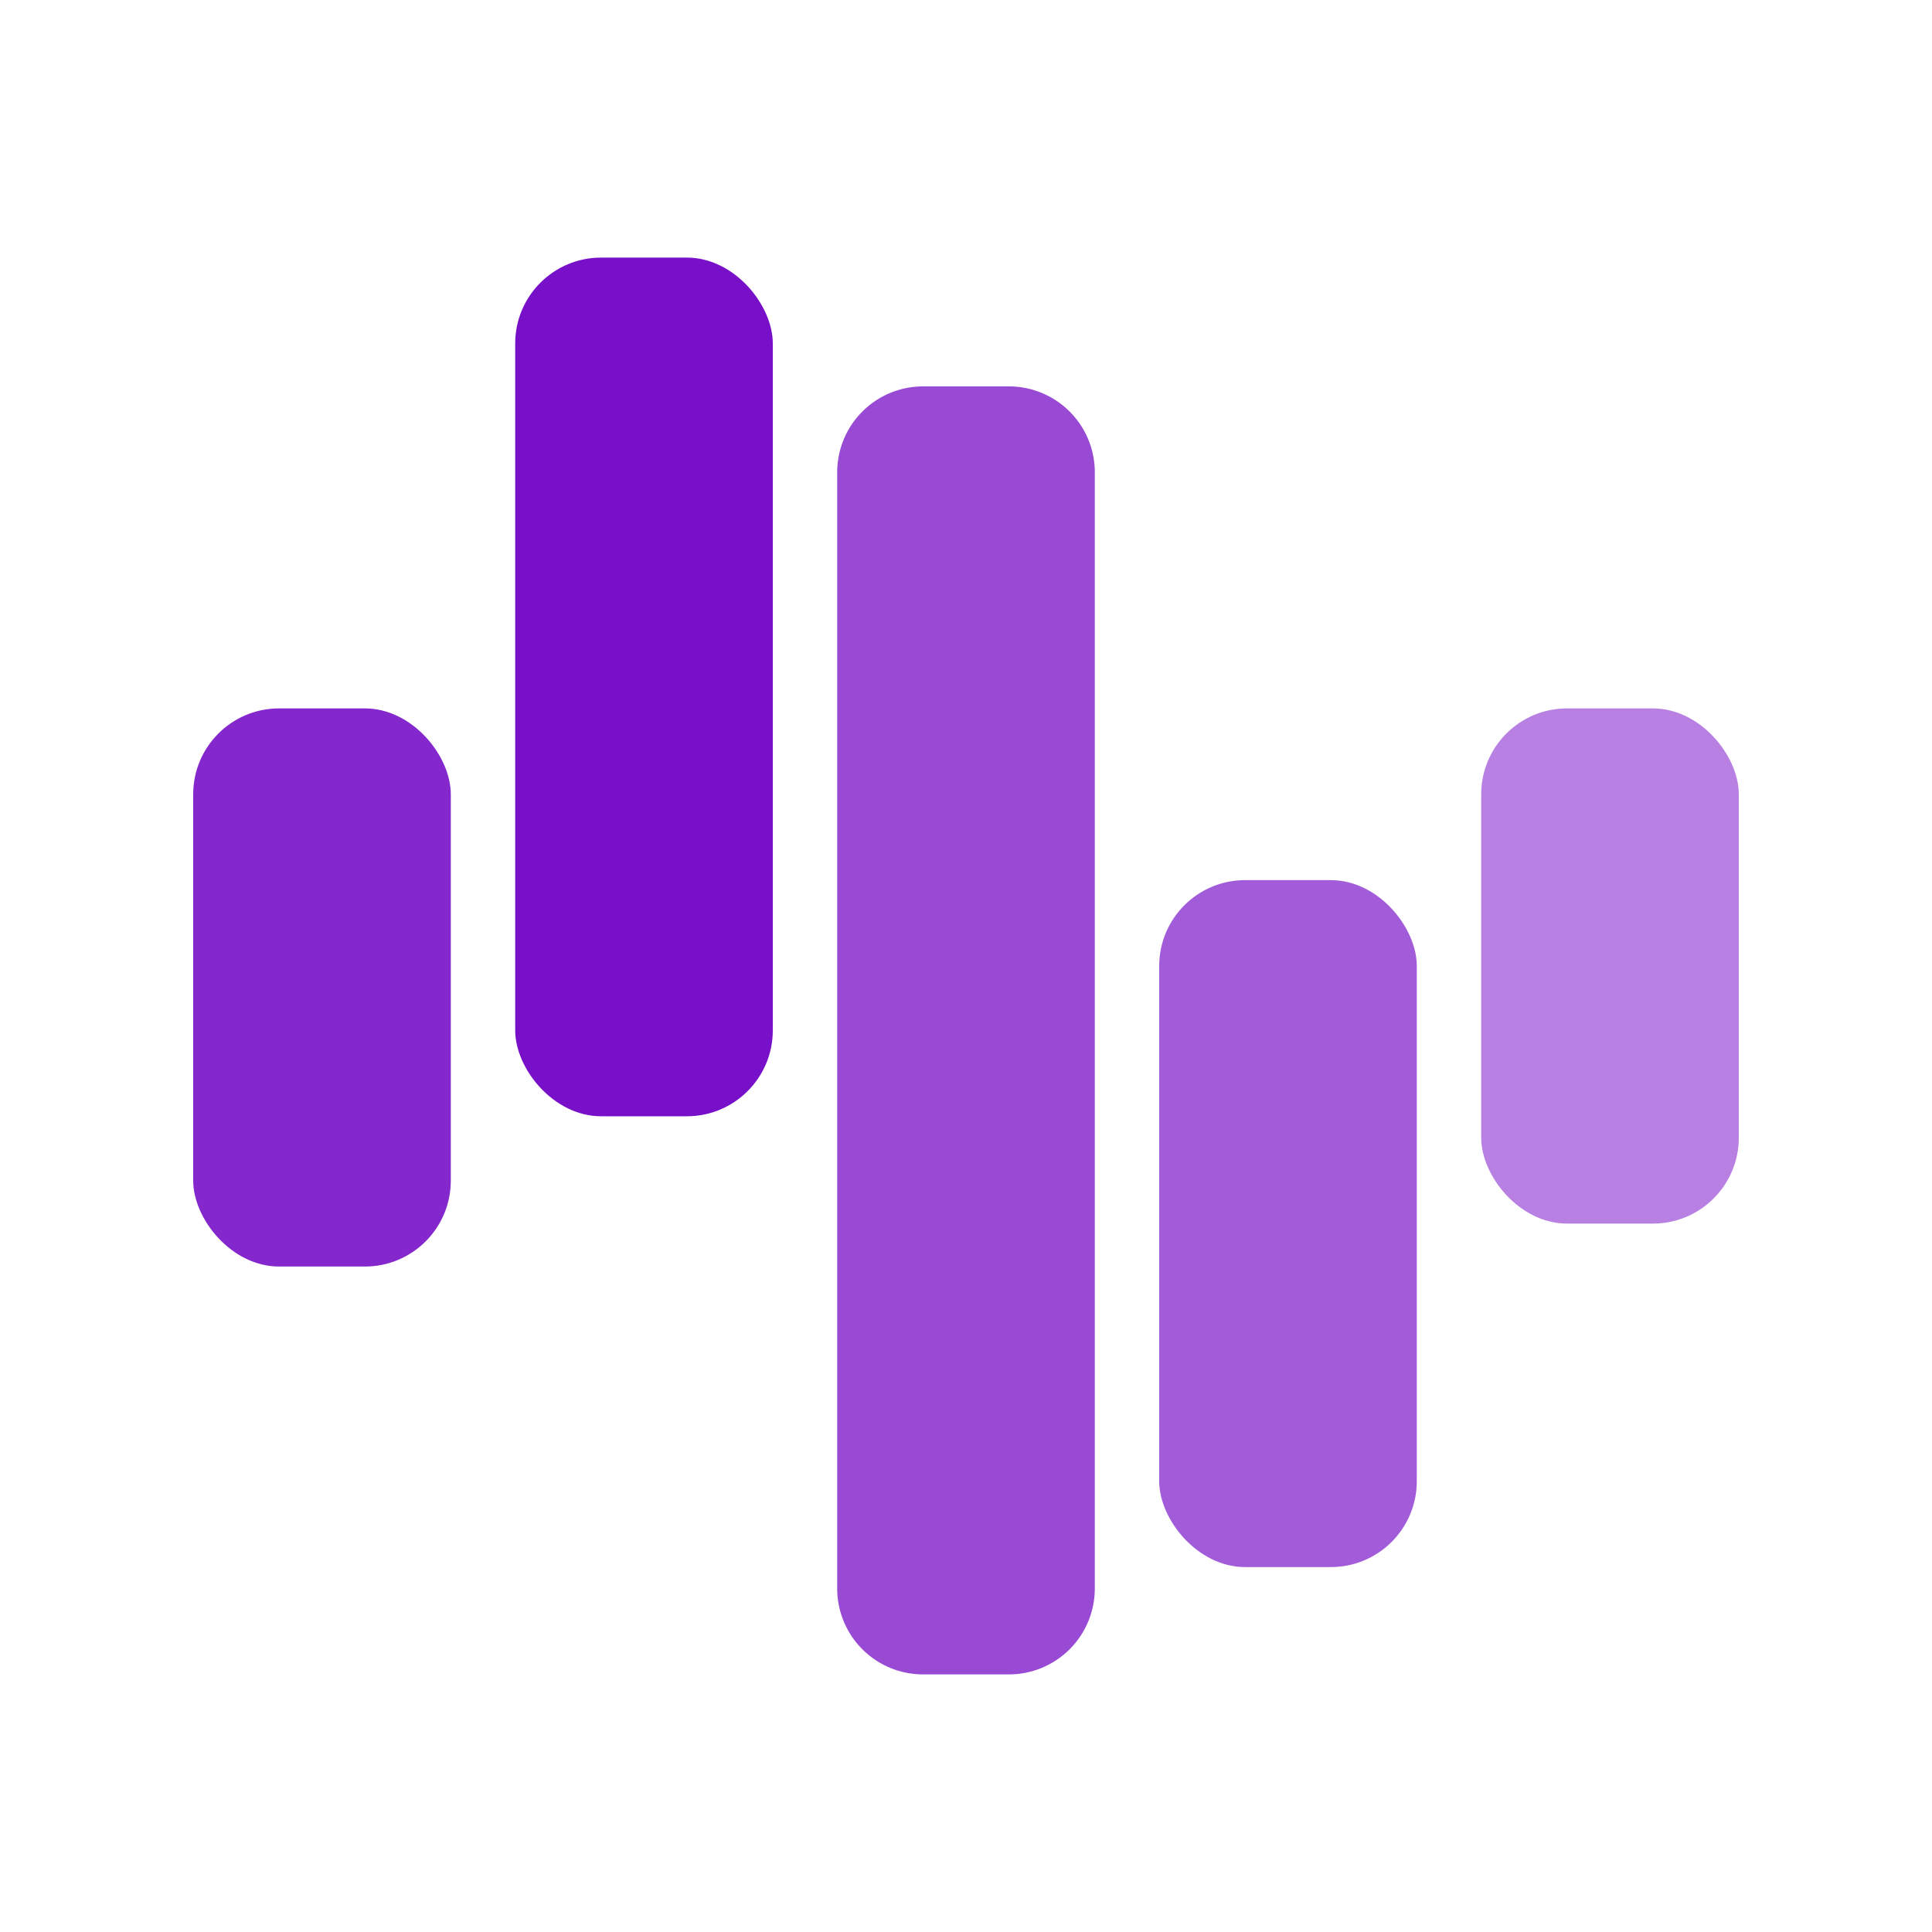<?xml version="1.0" ?>
<svg xmlns="http://www.w3.org/2000/svg" viewBox="0 0 90 90">
	<g transform="translate(9 12)" fill="none" fill-rule="evenodd">
		<rect fill="#8427CD" y="21" width="12" height="26" rx="4"/>
		<rect fill="#7710C8" x="15" width="12" height="40" rx="4"/>
		<rect fill="#A25CD9" x="45" y="29" width="12" height="32" rx="4"/>
		<rect fill="#B780E2" x="60" y="21" width="12" height="24" rx="4"/>
		<path d="M34 6h4a4 4 0 0 1 4 4v52a4 4 0 0 1-4 4h-4a4 4 0 0 1-4-4V10a4 4 0 0 1 4-4Z" fill="#984AD5"/>
	</g>
</svg>